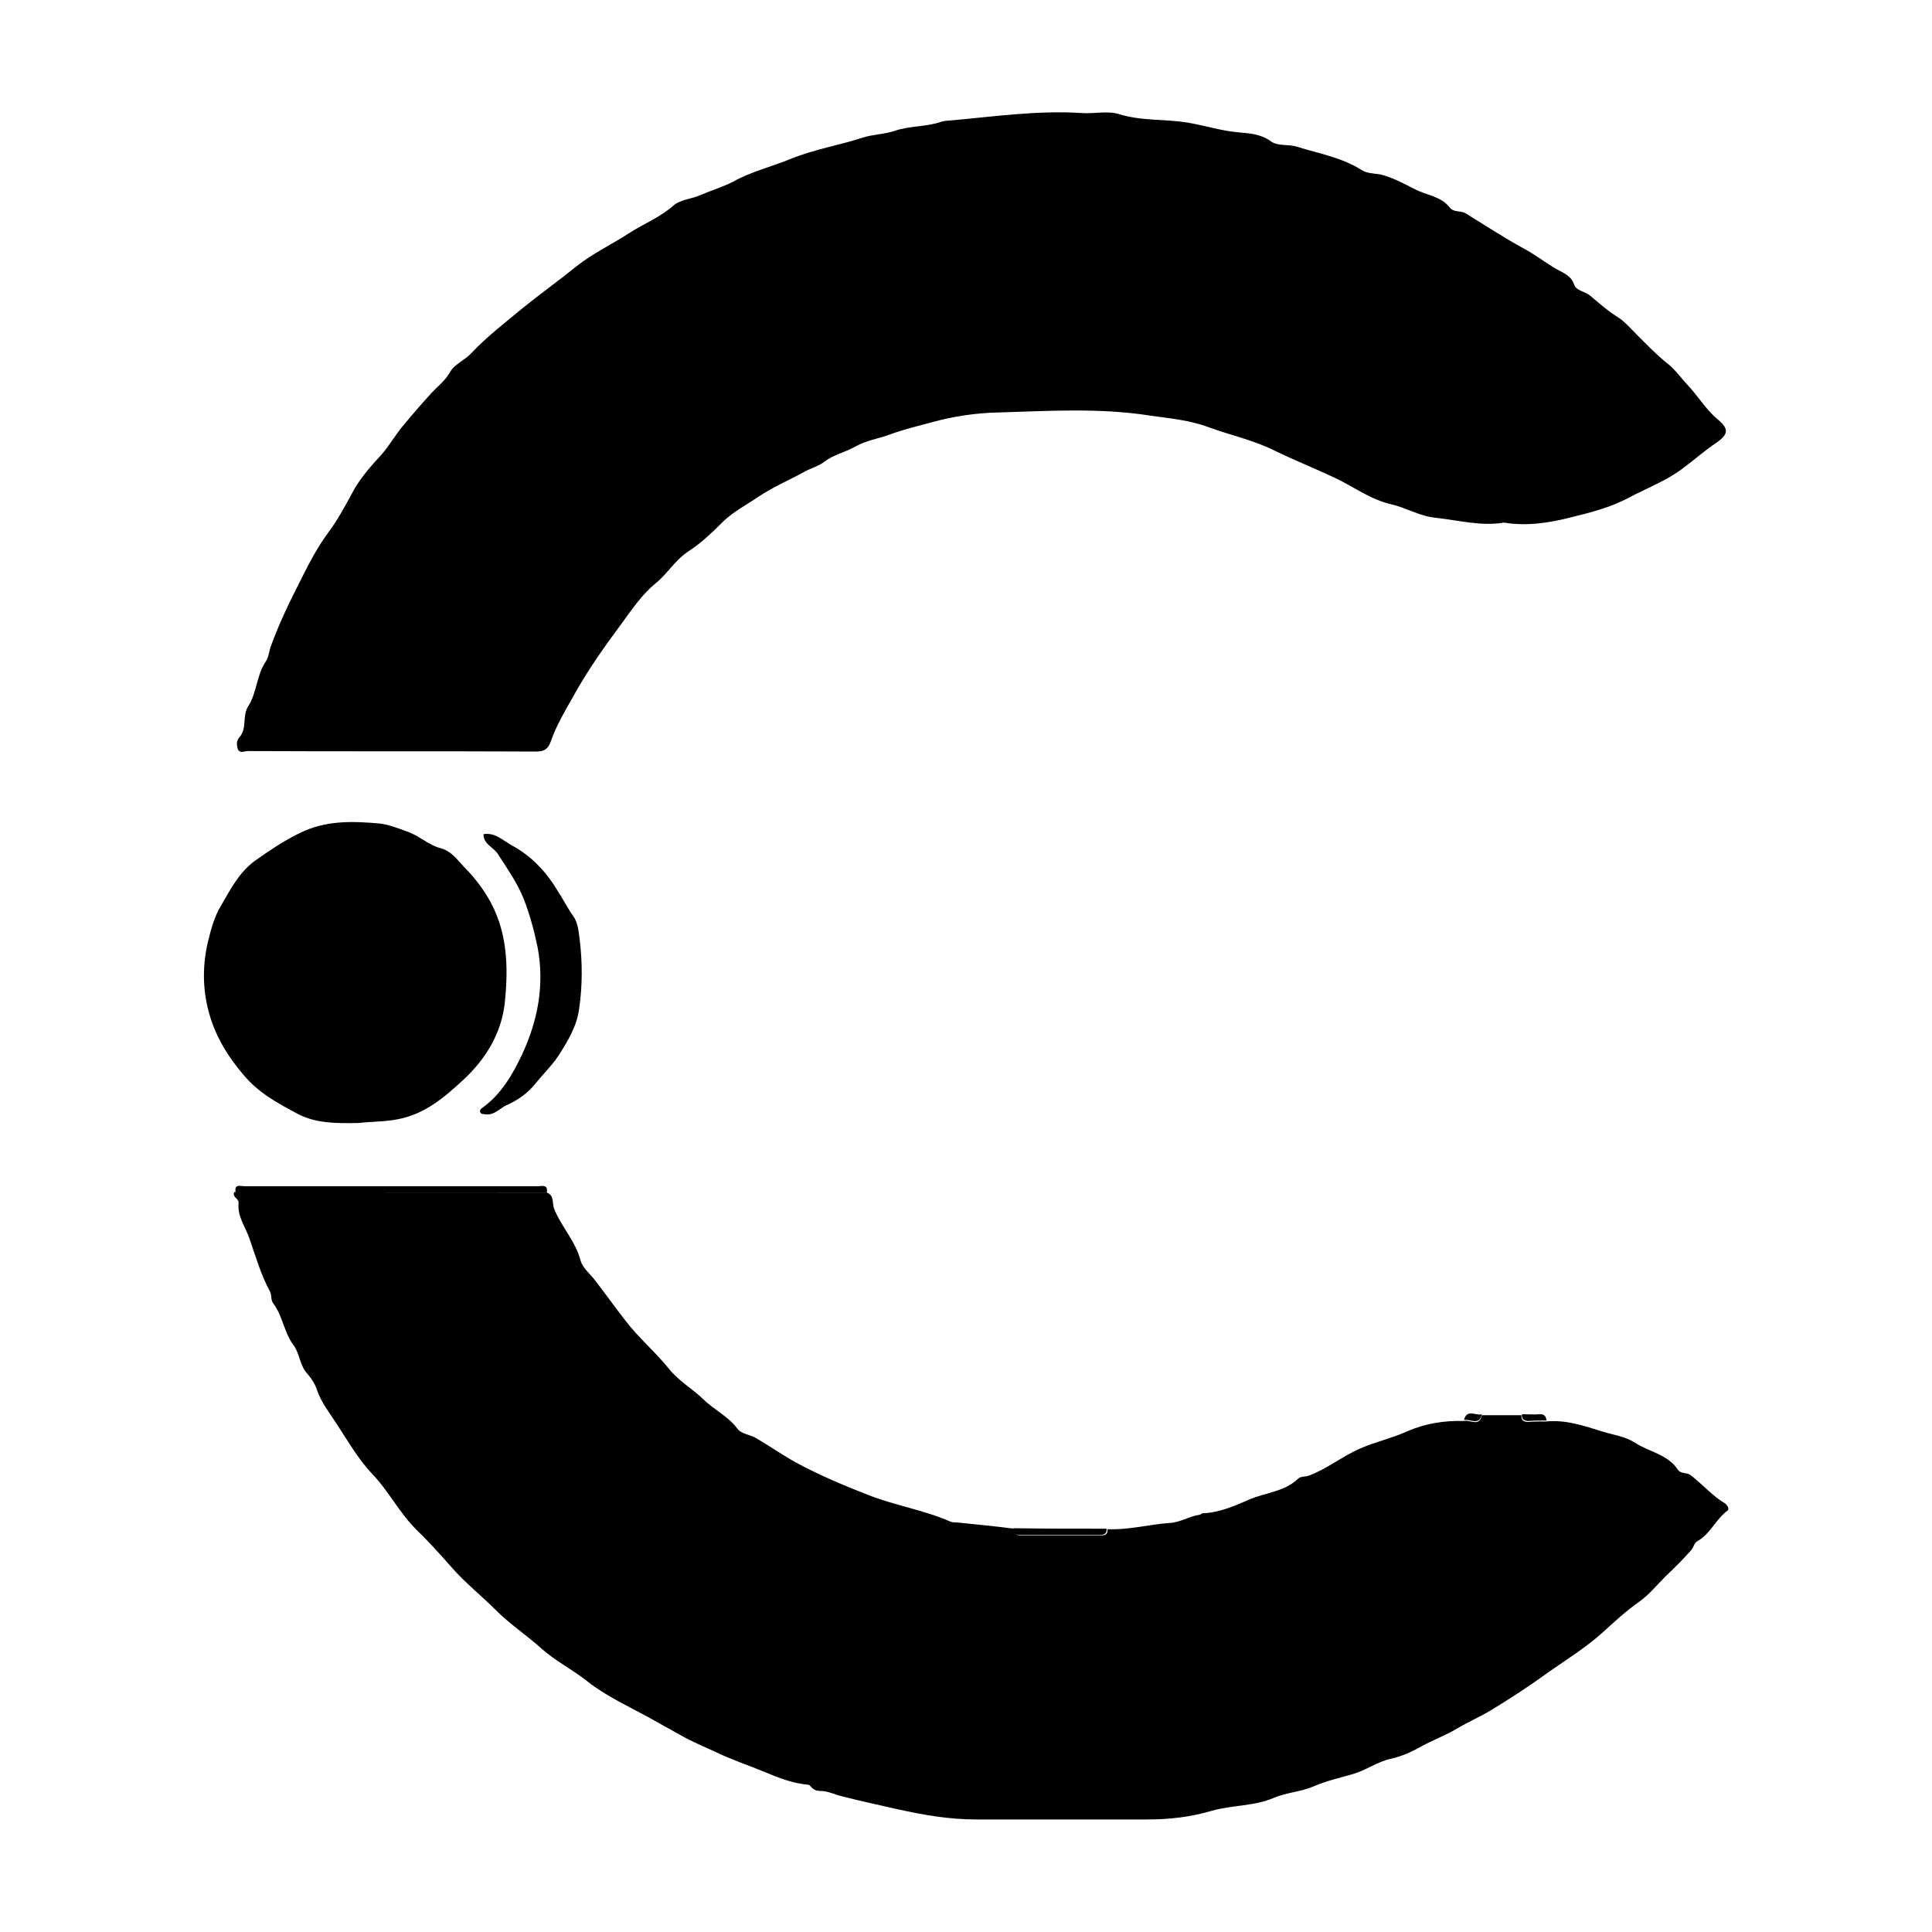 <?xml version="1.0" encoding="utf-8"?>
<!-- Generator: Adobe Illustrator 25.2.0, SVG Export Plug-In . SVG Version: 6.00 Build 0)  -->
<svg version="1.1" xmlns="http://www.w3.org/2000/svg" xmlns:xlink="http://www.w3.org/1999/xlink" x="0px" y="0px"
	 viewBox="0 0 400 400" style="enable-background:new 0 0 400 400;" xml:space="preserve">
<style type="text/css">
	.st0{fill:#000;}
</style>
<g id="레이어_2">
</g>
<g id="레이어_1">
	<g>
		<path class="st0" d="M311.4,108.2c-4.8,0.8-9.5-0.5-14.2-1c-3.2-0.3-6.1-2.1-9.2-2.8c-4.3-1-7.7-3.6-11.5-5.4
			c-4.2-2-8.5-3.7-12.6-5.7c-4.4-2.2-9.2-3.2-13.8-4.9c-4.1-1.5-8.2-1.8-12.3-2.4c-10.4-1.6-20.8-0.9-31.2-0.6
			c-4.6,0.1-9.2,0.8-13.6,2c-2.9,0.8-5.9,1.5-8.6,2.5c-2.4,0.9-5.1,1.3-7.2,2.5c-2.1,1.2-4.5,1.7-6.4,3.1c-1.2,1-2.9,1.4-4.3,2.2
			c-3.1,1.7-6.4,3.1-9.4,5.1c-2.5,1.7-5.2,3.1-7.3,5.1c-2.3,2.3-4.7,4.6-7.2,6.2c-2.9,1.9-4.4,4.7-6.9,6.7c-2.7,2.2-4.9,5.4-7,8.3
			c-3.5,4.7-6.9,9.5-9.8,14.7c-1.8,3.2-3.7,6.3-4.9,9.8c-0.5,1.4-1.3,2-2.9,2c-19.9-0.1-39.9,0-59.8-0.1c-0.7,0-1.7,0.6-2.1-0.5
			c-0.2-0.8-0.3-1.6,0.4-2.4c1.6-1.8,0.5-4.4,1.8-6.4c1.8-2.8,1.7-6.4,3.6-9.2c0.6-0.9,0.7-2,1-3c1.8-5,4.1-9.7,6.5-14.4
			c1.6-3.2,3.3-6.4,5.5-9.4c1.8-2.4,3.4-5.3,4.9-8.1c1.5-2.9,3.8-5.5,6.1-8c1.6-1.8,2.8-4,4.4-5.9c1.9-2.3,3.9-4.6,5.9-6.8
			c1.3-1.4,2.9-2.6,3.9-4.4c0.9-1.6,3-2.4,4.4-3.9c3.3-3.5,7-6.3,10.6-9.3c3.7-3,7.5-5.7,11.2-8.7c3.4-2.7,7.3-4.5,10.8-6.8
			c3.1-2,6.5-3.3,9.3-5.8c1.4-1.2,3.7-1.3,5.5-2.1c2.3-1,4.7-1.7,6.8-2.8c3.8-2.1,8-3.1,11.9-4.7c4.9-2,10-2.8,14.9-4.4
			c2.1-0.7,4.6-0.7,6.6-1.4c3.2-1.1,6.6-0.8,9.7-1.9c0.4-0.1,0.8-0.2,1.2-0.2c9.3-0.8,18.5-2.2,27.8-1.6c2.6,0.2,5.3-0.5,7.7,0.2
			c4.7,1.5,9.6,1,14.4,1.8c3.5,0.6,6.9,1.7,10.4,2c2.2,0.2,4.6,0.3,6.8,1.9c1.3,1,3.6,0.5,5.4,1.1c4.5,1.4,9.2,2.2,13.3,4.8
			c1.1,0.7,2.5,0.7,3.8,0.9c2.6,0.6,4.9,1.9,7.1,3c2.4,1.3,5.5,1.5,7.3,3.8c0.9,1.2,2.3,0.6,3.4,1.3c3.9,2.4,7.7,4.9,11.7,7.1
			c2.3,1.2,4.4,2.8,6.5,4.1c1.4,0.9,3.5,1.4,4.2,3.5c0.4,1.3,2.2,1.4,3.3,2.3c1.8,1.5,3.7,3.2,5.8,4.5c1.3,0.8,2.6,2.3,3.8,3.5
			c2.1,2.1,4.2,4.3,6.6,6.2c1.4,1.1,2.6,2.8,3.9,4.2c2.2,2.3,3.8,5.1,6.3,7.2c2.4,2,2.3,3.1-0.3,4.9c-2.4,1.6-4.5,3.5-6.8,5.2
			c-3.4,2.6-7.4,4.1-11.2,6.1c-3.9,2.1-8,3.1-12,4.1C321,108.2,316.2,109,311.4,108.2z"/>
		<path class="st0" d="M113.2,246.9c1.6,0.6,1.1,2.2,1.5,3.3c1.5,3.8,4.5,6.8,5.5,10.8c0.4,1.4,1.7,2.5,2.7,3.7
			c2.2,2.8,4.3,5.8,6.5,8.6c2.8,3.7,6.3,6.6,9.1,10.1c1.9,2.4,4.8,4.1,7,6.2c2.2,2.2,5.1,3.5,7.1,6.1c0.9,1.3,2.9,1.3,4.2,2.2
			c2.7,1.6,5.3,3.4,8,4.9c4.8,2.6,9.8,4.7,14.9,6.7c5.6,2.2,11.5,3.1,17,5.5c0.4,0.2,0.9,0.2,1.4,0.2c4,0.4,7.9,0.8,11.9,1.3
			c-0.1,1.3,0.7,1.4,1.7,1.4c5.3,0,10.6,0,15.9,0c1,0,1.8,0,1.7-1.3c4.4,0.2,8.6-1,13-1.3c2-0.1,4-1.4,6.1-1.7
			c0.2,0,0.4-0.3,0.6-0.3c3.5-0.1,6.8-1.6,9.8-2.9c3.3-1.4,7.3-1.6,10-4.3c0.6-0.5,1.5-0.3,2.2-0.6c3.8-1.4,6.9-4,10.6-5.6
			c3.2-1.4,6.5-2.1,9.6-3.5c3.9-1.7,7.7-2.3,11.9-2.2c1.3-0.3,3.2,1.3,3.7-1.2c2.7,0,5.5,0,8.2,0c-0.1,1,0.4,1.4,1.4,1.4
			c1.2-0.1,2.5-0.1,3.7-0.1c4.1-0.4,7.9,0.9,11.7,2.1c2.3,0.7,4.7,1,6.7,2.3c2.9,1.9,6.8,2.4,8.9,5.6c0.6,0.9,1.8,0.5,2.6,1.1
			c2.5,1.9,4.5,4.3,7.2,5.9c0.1,0.1,1.1,1,0.4,1.5c-2.4,1.8-3.5,4.8-6.2,6.3c-0.7,0.4-0.8,1.4-1.3,1.9c-1.7,1.9-3.5,3.7-5.3,5.4
			c-1.8,1.8-3.4,3.8-5.4,5.2c-2.7,1.9-5.2,4.2-7.5,6.3c-3.4,3.1-7.3,5.5-11,8.1c-4,2.9-8.1,5.6-12.4,8.2c-2.2,1.3-4.5,2.3-6.7,3.6
			c-2.3,1.4-5,2.4-7.4,3.7c-2.1,1.2-4.1,2.1-6.3,2.6c-2.9,0.6-5.2,2.4-8,3.2c-2.7,0.8-5.5,1.4-8,2.5c-2.8,1.2-5.7,1.3-8.3,2.4
			c-4.2,1.8-8.7,1.5-12.9,2.7c-4.4,1.3-8.8,1.8-13.3,1.8c-11.8,0-23.6,0-35.5,0c-5.5,0-10.8-0.9-16.2-2.1c-3.9-0.9-7.7-1.7-11.6-2.7
			c-1.6-0.4-3.1-1.2-4.8-1.1c0-1.9-1.4-1.1-2.3-1.3c-3.1-0.3-6-1.4-8.8-2.6c-3.4-1.4-7-2.6-10.3-4.2c-2.4-1.1-4.8-2.1-7.1-3.4
			c-2.3-1.3-4.7-2.6-7-3.9c-4.2-2.3-8.6-4.3-12.4-7.3c-3-2.4-6.6-4.2-9.4-6.7c-3.1-2.8-6.6-5.1-9.6-8.1c-3-3-6.3-5.6-9.1-8.8
			c-2.3-2.6-4.7-5.3-7.1-7.6c-3.7-3.6-5.9-8.2-9.4-11.8c-2.9-3.1-5-6.8-7.3-10.3c-1.4-2.2-3.2-4.4-4.1-7.1c-0.3-1-1.1-2.3-1.9-3.2
			c-1.7-1.8-1.6-4.3-3-6.1c-1.9-2.6-2.2-6-4.1-8.5c-0.6-0.8-0.3-1.7-0.7-2.5c-1.9-3.5-3-7.4-4.3-11.1c-0.8-2.3-2.5-4.5-2.2-7.2
			c0.1-1-1.4-1.2-0.9-2.3C70.3,246.9,91.7,246.9,113.2,246.9z"/>
		<path class="st0" d="M74.4,232.5c-4.8,0.1-9,0.1-12.8-1.9c-4.1-2.2-8.1-4.3-11.3-8.2c-2.9-3.4-5.2-7.1-6.5-11
			c-1.8-5.2-2.1-10.9-0.7-16.6c0.6-2.5,1.3-5,2.6-7.2c2-3.4,3.7-6.9,7.1-9.4c3-2.1,5.9-4.1,9.2-5.7c5.4-2.7,11-2.5,16.6-2
			c1.8,0.2,3.9,1,5.8,1.7c2.5,0.9,4.4,2.8,6.8,3.4c2.2,0.6,3.3,2.2,4.7,3.7c1.9,1.9,3.6,4,5,6.3c4.2,6.9,4.4,14.5,3.6,22.1
			c-0.7,6.3-4,11.6-8.5,15.8c-3.9,3.6-7.9,7.1-13.5,8.2C79.5,232.3,76.6,232.2,74.4,232.5z"/>
		<path class="st0" d="M100.1,172.7c2.5-0.4,4.1,1.4,6,2.4c4,2.2,7,5.4,9.4,9.4c1.1,1.7,2,3.5,3.2,5.2c0.9,1.2,1.1,3.1,1.3,4.7
			c0.6,4.8,0.6,9.7-0.1,14.5c-0.5,3.6-2.3,6.6-4.3,9.7c-1.4,2.1-3.2,3.8-4.7,5.7c-1.6,2-3.7,3.5-6,4.5c-1.5,0.7-2.6,2.2-4.5,1.9
			c-0.4-0.1-0.7,0-0.9-0.3c-0.3-0.4,0-0.8,0.3-1c4-2.8,6.4-7.1,8.3-11.1c3.2-6.9,4.7-14.3,3.2-22.2c-0.7-3.4-1.6-6.7-2.8-9.8
			c-1.3-3.4-3.4-6.3-5.3-9.3C102.3,175.4,100.1,174.9,100.1,172.7z"/>
		<path class="st0" d="M113.2,246.9c-21.5,0-43,0-64.4,0c-0.4-1.9,1.1-1.3,1.9-1.3c12.8,0,25.6,0,38.3,0c7.5,0,14.9,0,22.4,0
			C112.4,245.5,113.5,245.3,113.2,246.9z"/>
		<path class="st0" d="M229.1,316.5c0.1,1.3-0.8,1.3-1.7,1.3c-5.3,0-10.6,0-15.9,0c-1,0-1.8-0.1-1.7-1.4
			C216.3,316.5,222.7,316.5,229.1,316.5z"/>
		<path class="st0" d="M320.2,294.1c-1.2,0-2.5,0-3.7,0.1c-1,0-1.5-0.4-1.4-1.4c1.3,0,2.6,0.1,3.8,0
			C319.8,292.8,320.1,293.3,320.2,294.1z"/>
		<path class="st0" d="M306.8,292.8c-0.5,2.5-2.5,0.9-3.7,1.2C303.7,291.6,305.6,293.2,306.8,292.8z"/>
		<path class="st0" d="M167.4,369.4c0.9,0.2,2.4-0.6,2.3,1.3C168.6,370.9,168.1,370.1,167.4,369.4z"/>
	</g>
</g>
</svg>
